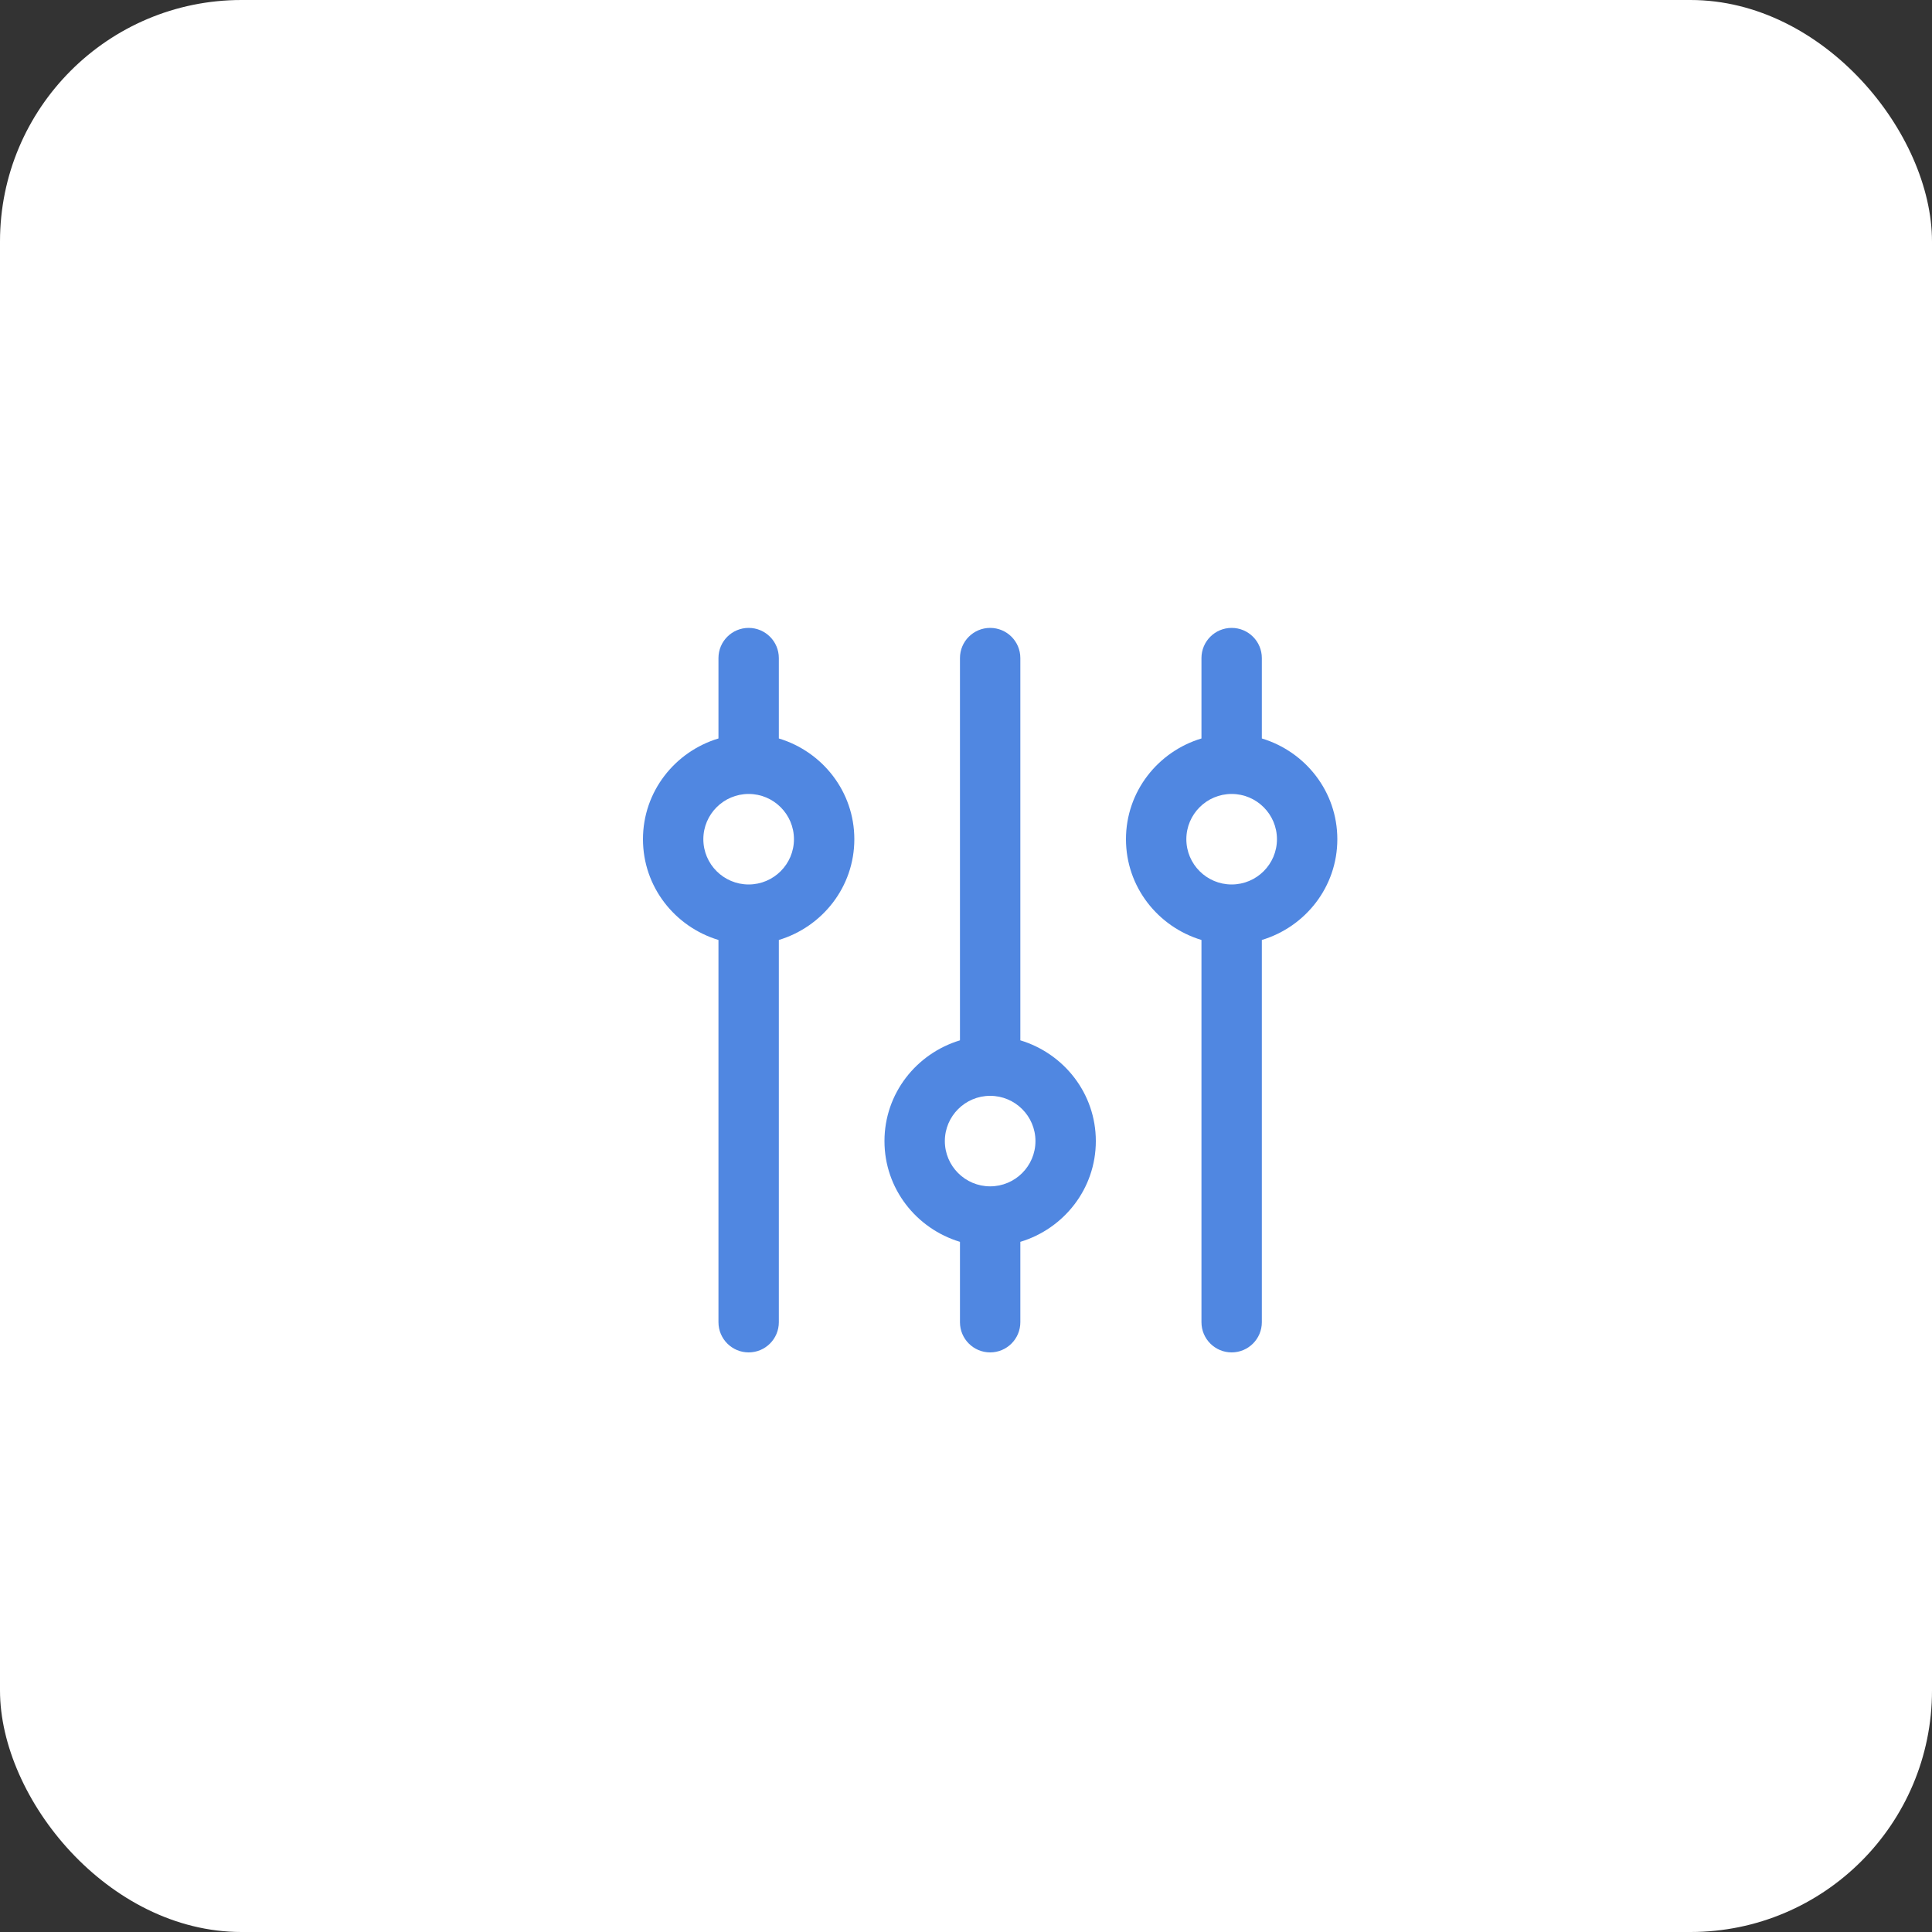 <svg width="40" height="40" viewBox="0 0 40 40" fill="none" xmlns="http://www.w3.org/2000/svg">
    <rect x="0" y="0" width="40" height="40" fill="#333333" stroke="none"/>
    <rect width="40" height="40" rx="5" fill="white"/>
    <path d="M24.875 13.625V15.289C23.974 15.56 23.312 16.387 23.312 17.375C23.312 18.363 23.974 19.189 24.875 19.461V27.375C24.875 27.72 25.155 28 25.5 28C25.845 28 26.125 27.72 26.125 27.375V19.461C27.026 19.19 27.688 18.363 27.688 17.375C27.688 16.387 27.026 15.561 26.125 15.289V13.625C26.125 13.279 25.845 13 25.5 13C25.155 13 24.875 13.279 24.875 13.625ZM26.438 17.375C26.438 17.892 26.017 18.312 25.5 18.312C24.983 18.312 24.562 17.892 24.562 17.375C24.562 16.858 24.983 16.438 25.5 16.438C26.017 16.438 26.438 16.858 26.438 17.375Z"
          fill="#5087E1"/>
    <path d="M14.875 13.625V15.289C13.974 15.561 13.312 16.387 13.312 17.375C13.312 18.363 13.974 19.189 14.875 19.461V27.375C14.875 27.72 15.155 28 15.5 28C15.845 28 16.125 27.72 16.125 27.375V19.461C17.026 19.189 17.688 18.363 17.688 17.375C17.688 16.387 17.026 15.561 16.125 15.289V13.625C16.125 13.279 15.845 13 15.5 13C15.155 13 14.875 13.279 14.875 13.625ZM16.438 17.375C16.438 17.892 16.017 18.312 15.5 18.312C14.983 18.312 14.562 17.892 14.562 17.375C14.562 16.858 14.983 16.438 15.5 16.438C16.017 16.438 16.438 16.858 16.438 17.375Z"
          fill="#5087E1"/>
    <path d="M19.875 13.625V21.539C18.974 21.811 18.312 22.637 18.312 23.625C18.312 24.613 18.974 25.439 19.875 25.711V27.375C19.875 27.72 20.155 28 20.5 28C20.845 28 21.125 27.72 21.125 27.375V25.711C22.026 25.439 22.688 24.613 22.688 23.625C22.688 22.637 22.026 21.811 21.125 21.539V13.625C21.125 13.279 20.845 13 20.5 13C20.155 13 19.875 13.279 19.875 13.625ZM21.438 23.625C21.438 24.142 21.017 24.562 20.5 24.562C19.983 24.562 19.562 24.142 19.562 23.625C19.562 23.108 19.983 22.688 20.5 22.688C21.017 22.688 21.438 23.108 21.438 23.625Z"
          fill="#5087E1"/>
</svg>
